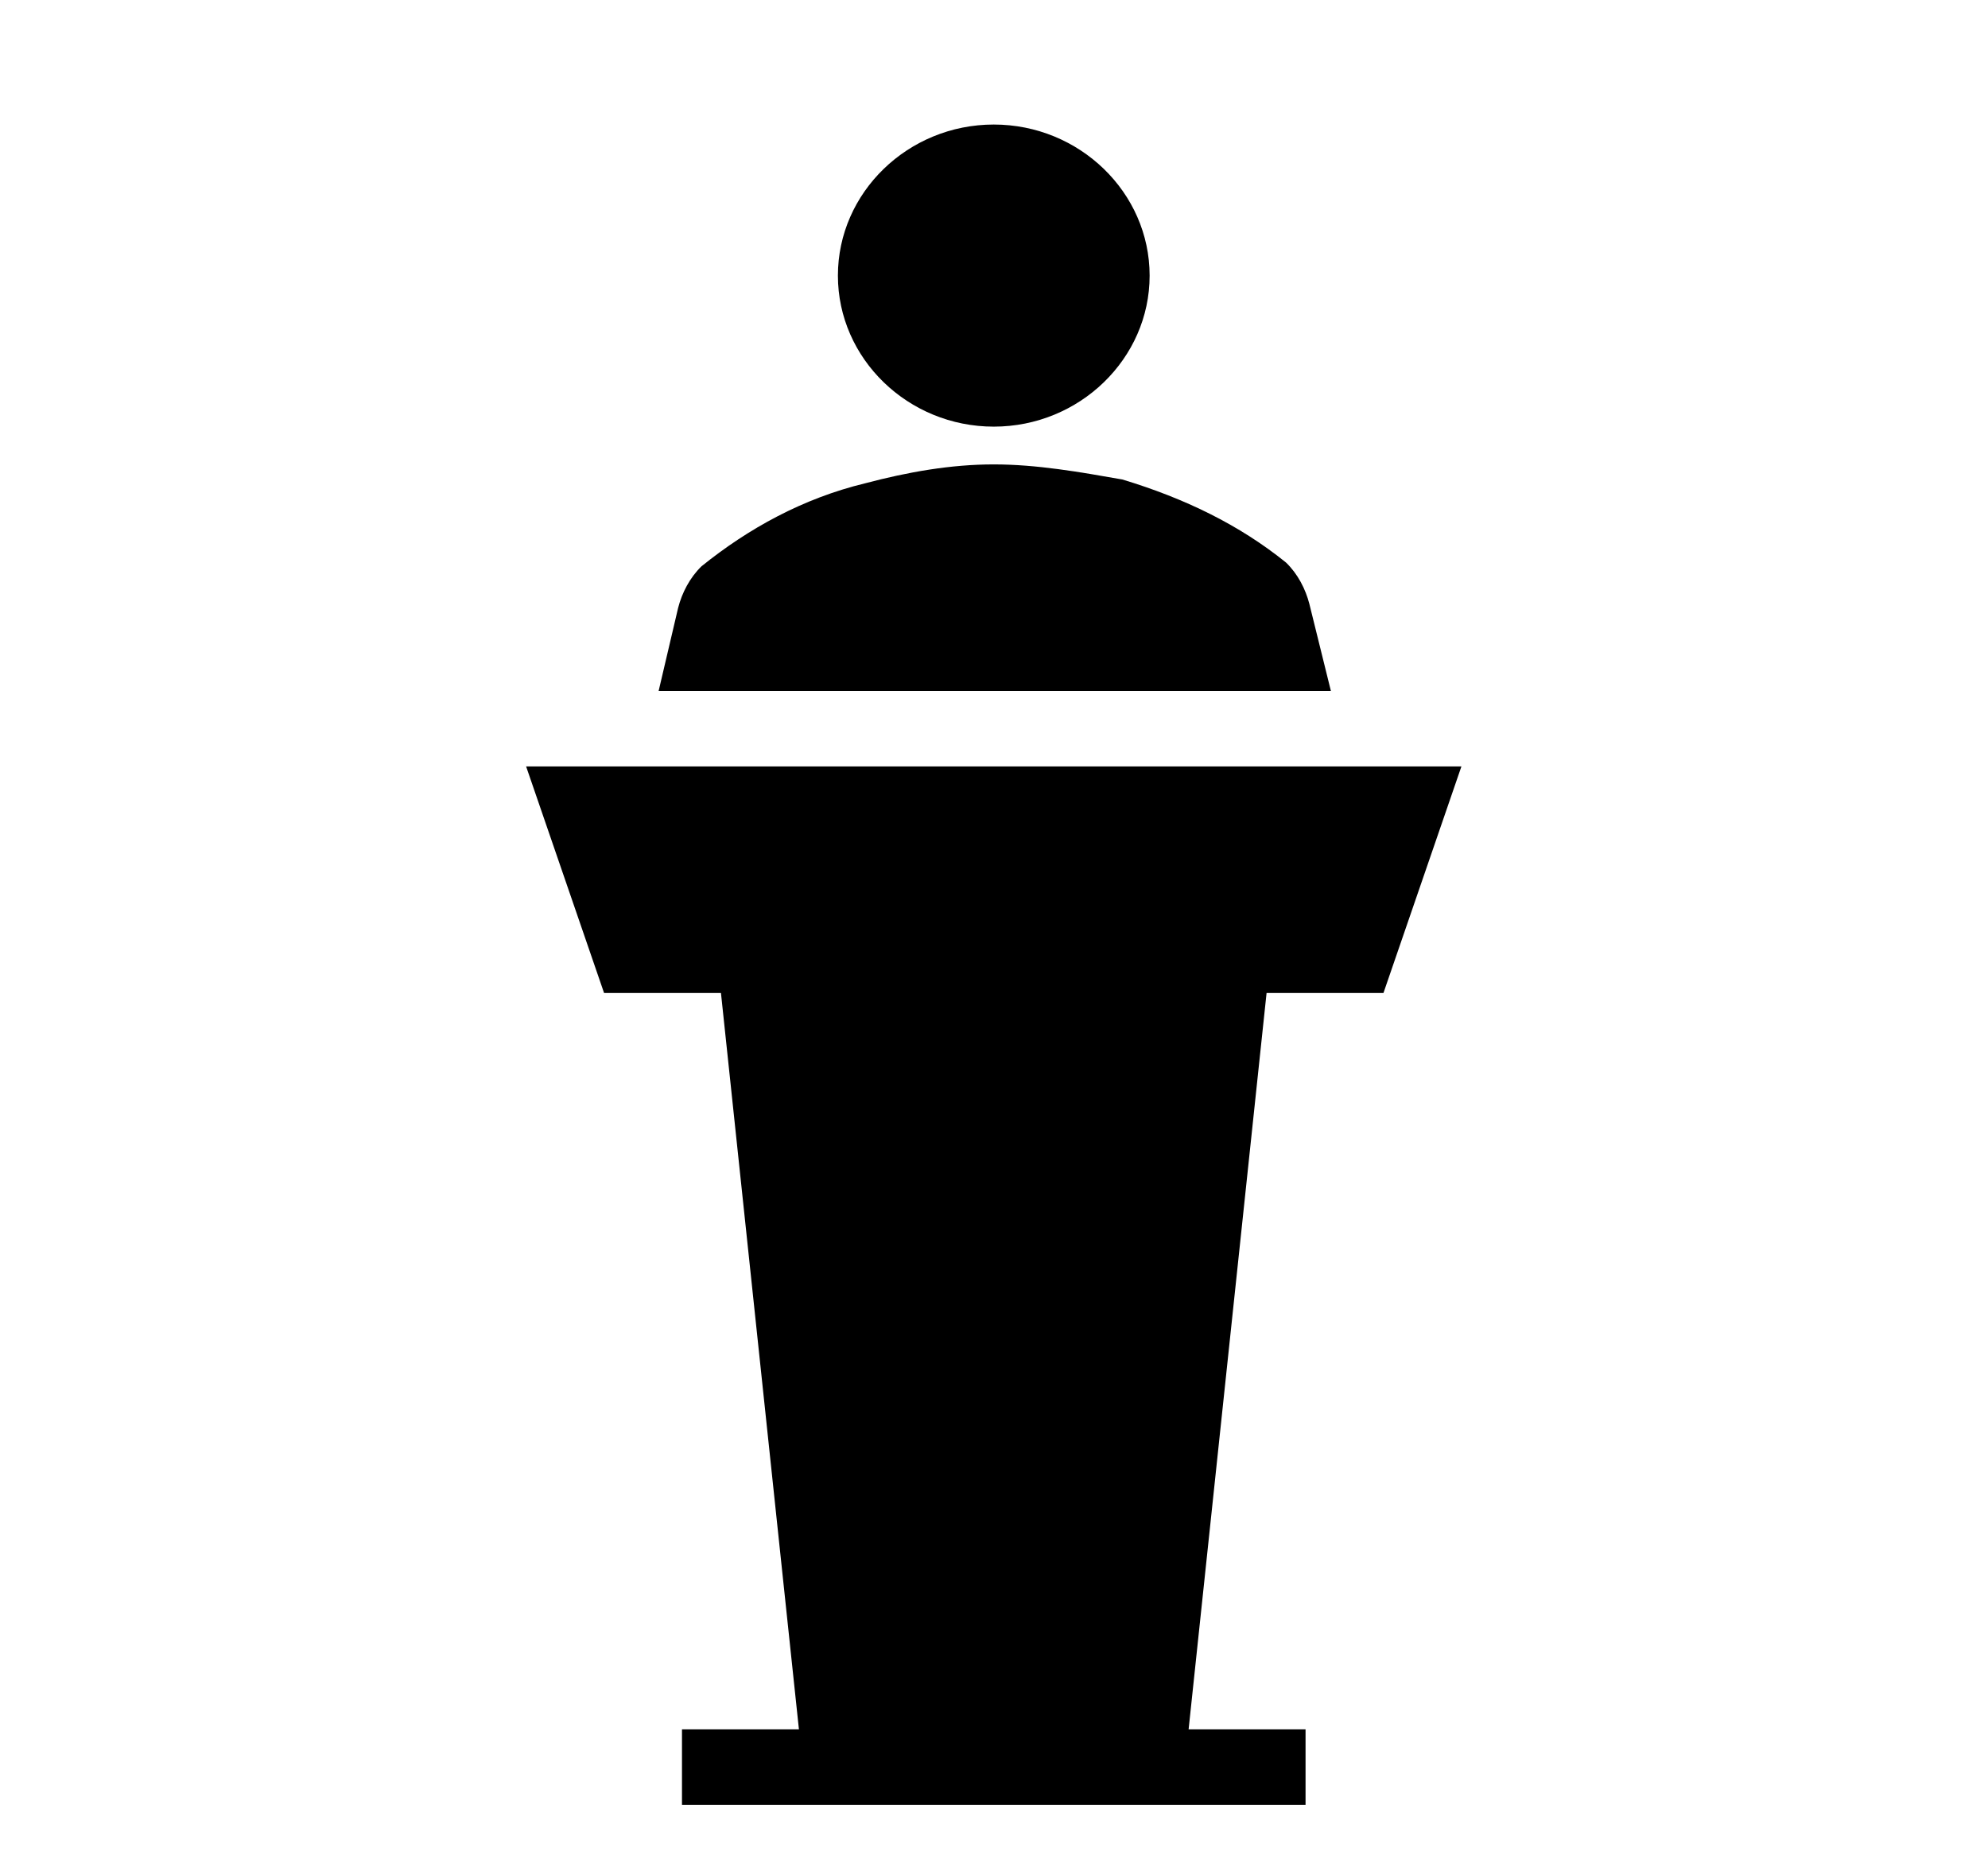 <svg width="34" height="32" xmlns="http://www.w3.org/2000/svg" xmlns:xlink="http://www.w3.org/1999/xlink" xml:space="preserve" overflow="hidden"><defs><clipPath id="clip0"><rect x="790" y="410" width="34" height="32"/></clipPath><clipPath id="clip1"><rect x="791" y="411" width="32" height="31"/></clipPath><clipPath id="clip2"><rect x="791" y="411" width="32" height="31"/></clipPath><clipPath id="clip3"><rect x="791" y="411" width="32" height="31"/></clipPath></defs><g clip-path="url(#clip0)" transform="translate(-790 -410)"><g clip-path="url(#clip1)"><g clip-path="url(#clip2)"><g clip-path="url(#clip3)"><path d="M15.5 6.297C16.921 6.297 18.083 5.134 18.083 3.714 18.083 2.293 16.921 1.13 15.5 1.13 14.079 1.13 12.917 2.293 12.917 3.714 12.917 5.134 14.079 6.297 15.5 6.297" fill="#000000" fill-rule="nonzero" fill-opacity="1" transform="matrix(1.032 0 0 1 791 411)"/><path d="M21.958 15.984 23.25 12.109 7.75 12.109 9.042 15.984 10.979 15.984 12.271 28.578 10.333 28.578 10.333 29.87 20.667 29.87 20.667 28.578 18.729 28.578 20.021 15.984Z" fill="#000000" fill-rule="nonzero" fill-opacity="1" transform="matrix(1.032 0 0 1 791 411)"/><path d="M20.731 9.332C20.667 9.074 20.538 8.816 20.344 8.622 19.569 7.976 18.665 7.524 17.631 7.201 16.921 7.072 16.21 6.943 15.5 6.943 14.79 6.943 14.079 7.072 13.369 7.266 12.335 7.524 11.431 8.041 10.656 8.686 10.463 8.88 10.333 9.139 10.269 9.397L9.946 10.818 21.087 10.818 20.731 9.332Z" fill="#000000" fill-rule="nonzero" fill-opacity="1" transform="matrix(1.032 0 0 1 791 411)"/></g></g></g></g></svg>